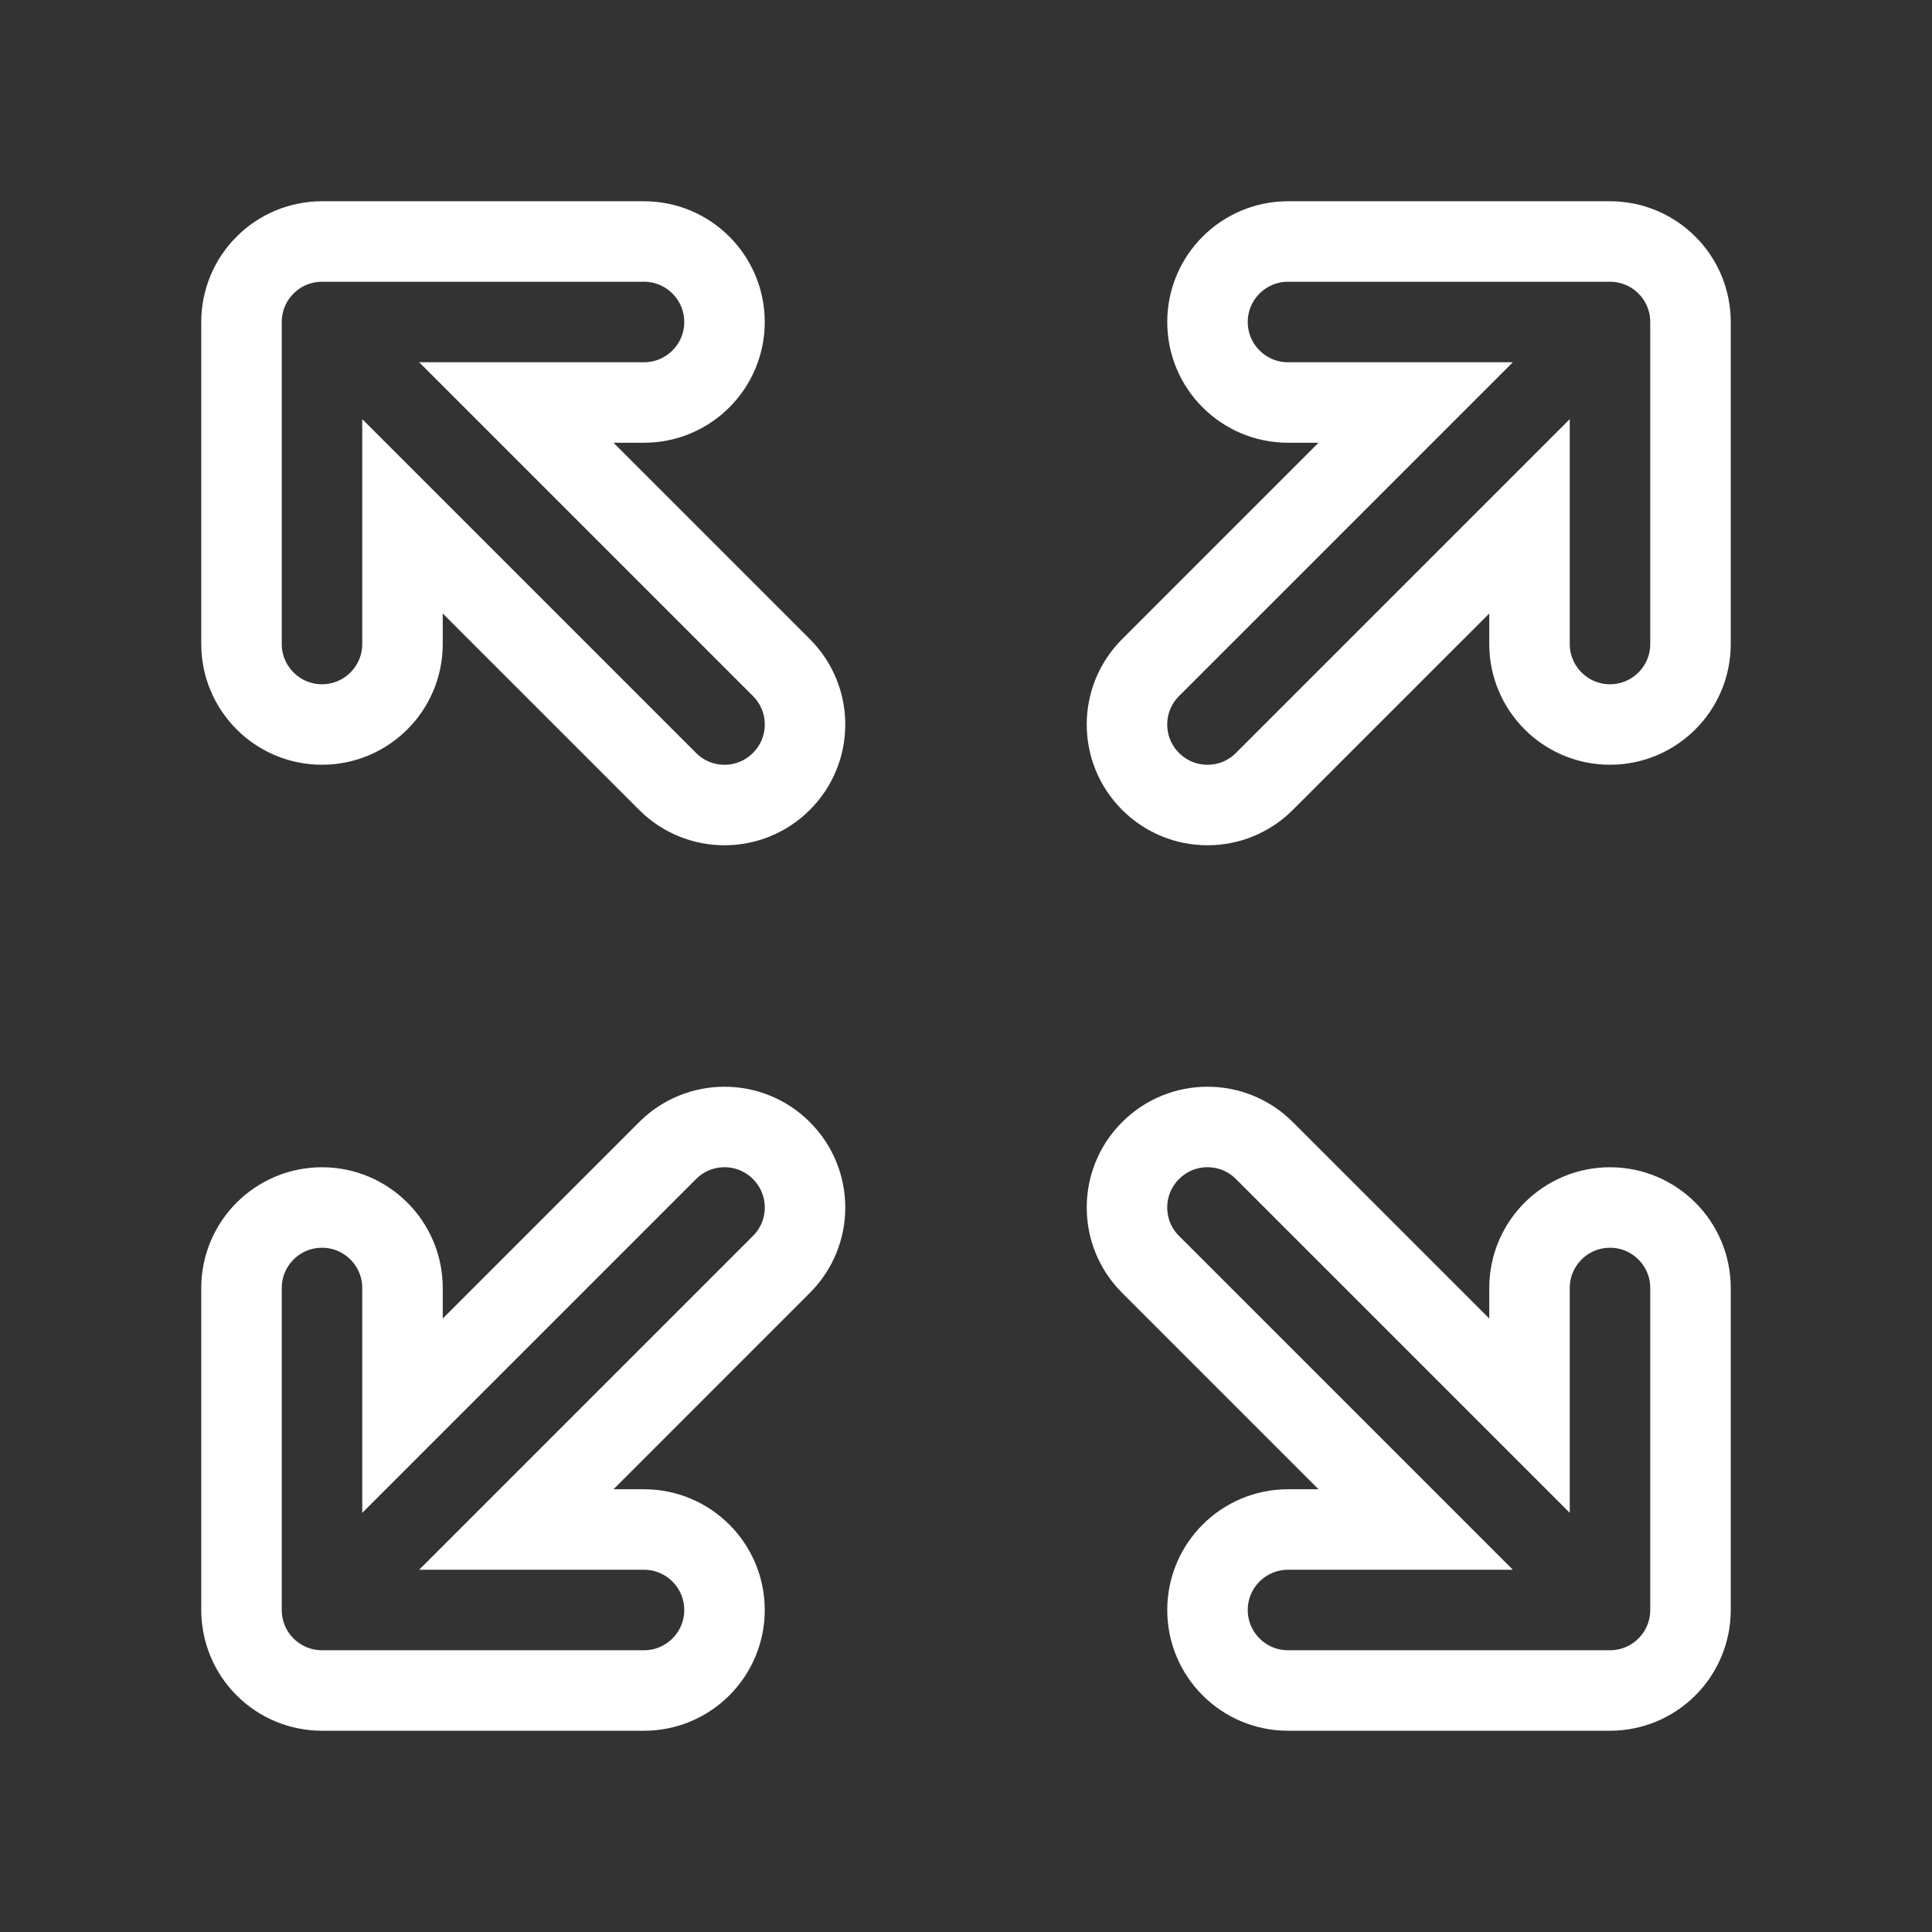 <svg  width="20" height="20" viewBox="0 0 24 24" xmlns="http://www.w3.org/2000/svg">
<rect x="0" y="0" width="24" height="24" fill="#333333" stroke="none"/>
<path fill-rule="evenodd" clip-rule="evenodd" style="fill:none;stroke:#ffffff"
d="M16 5L17.586 5L14.293 8.293C13.902 8.683 13.902 9.317 14.293 9.707C14.683 10.098
15.317 10.098 15.707 9.707L19 6.414V8C19 8.552 19.448 9 20 9C20.552 9 21 8.552 21 
8V4C21 3.735 20.895 3.48 20.707 3.293C20.52 3.105 20.265 3 20 3H16C15.448 3 15 
3.448 15 4C15 4.552 15.448 5 16 5ZM5 8V6.414L8.293 9.707C8.683 10.098 9.317 
10.098 9.707 9.707C10.098 9.317 10.098 8.683 9.707 8.293L6.414 5L8 
5C8.552 5 9 4.552 9 4C9 3.448 8.552 3 8 3H4C3.735 3 
3.48 3.105 3.293 3.293C3.105 3.48 3 3.735 3 4V8C3 8.552 3.448 9 
4 9C4.552 9 5 8.552 5 8ZM8 19H6.414L9.707 15.707C10.098 15.317 
10.098 14.683 9.707 14.293C9.317 13.902 8.683 13.902 8.293 14.293L5 
17.586V16C5 15.448 4.552 15 4 15C3.448 15 3 15.448 3 16L3 
20C3 20.265 3.105 20.52 3.293 20.707C3.48 20.895 3.735 21 4 21H8C8.552 
21 9 20.552 9 20C9 19.448 8.552 19 8 19ZM19 17.586V16C19 15.448 19.448 15 
20 15C20.552 15 21 15.448 21 16V20C21 20.265 20.895 20.52 20.707 20.707C20.52 20.895 20.265 
21 20 21H16C15.448 21 15 20.552 15 20C15 19.448 15.448 19 16 19H17.586L14.293 15.707C13.902 
15.317 13.902 14.683 14.293 14.293C14.683 13.902 15.317 13.902 15.707 14.293L19 17.586Z">
</path></svg>
